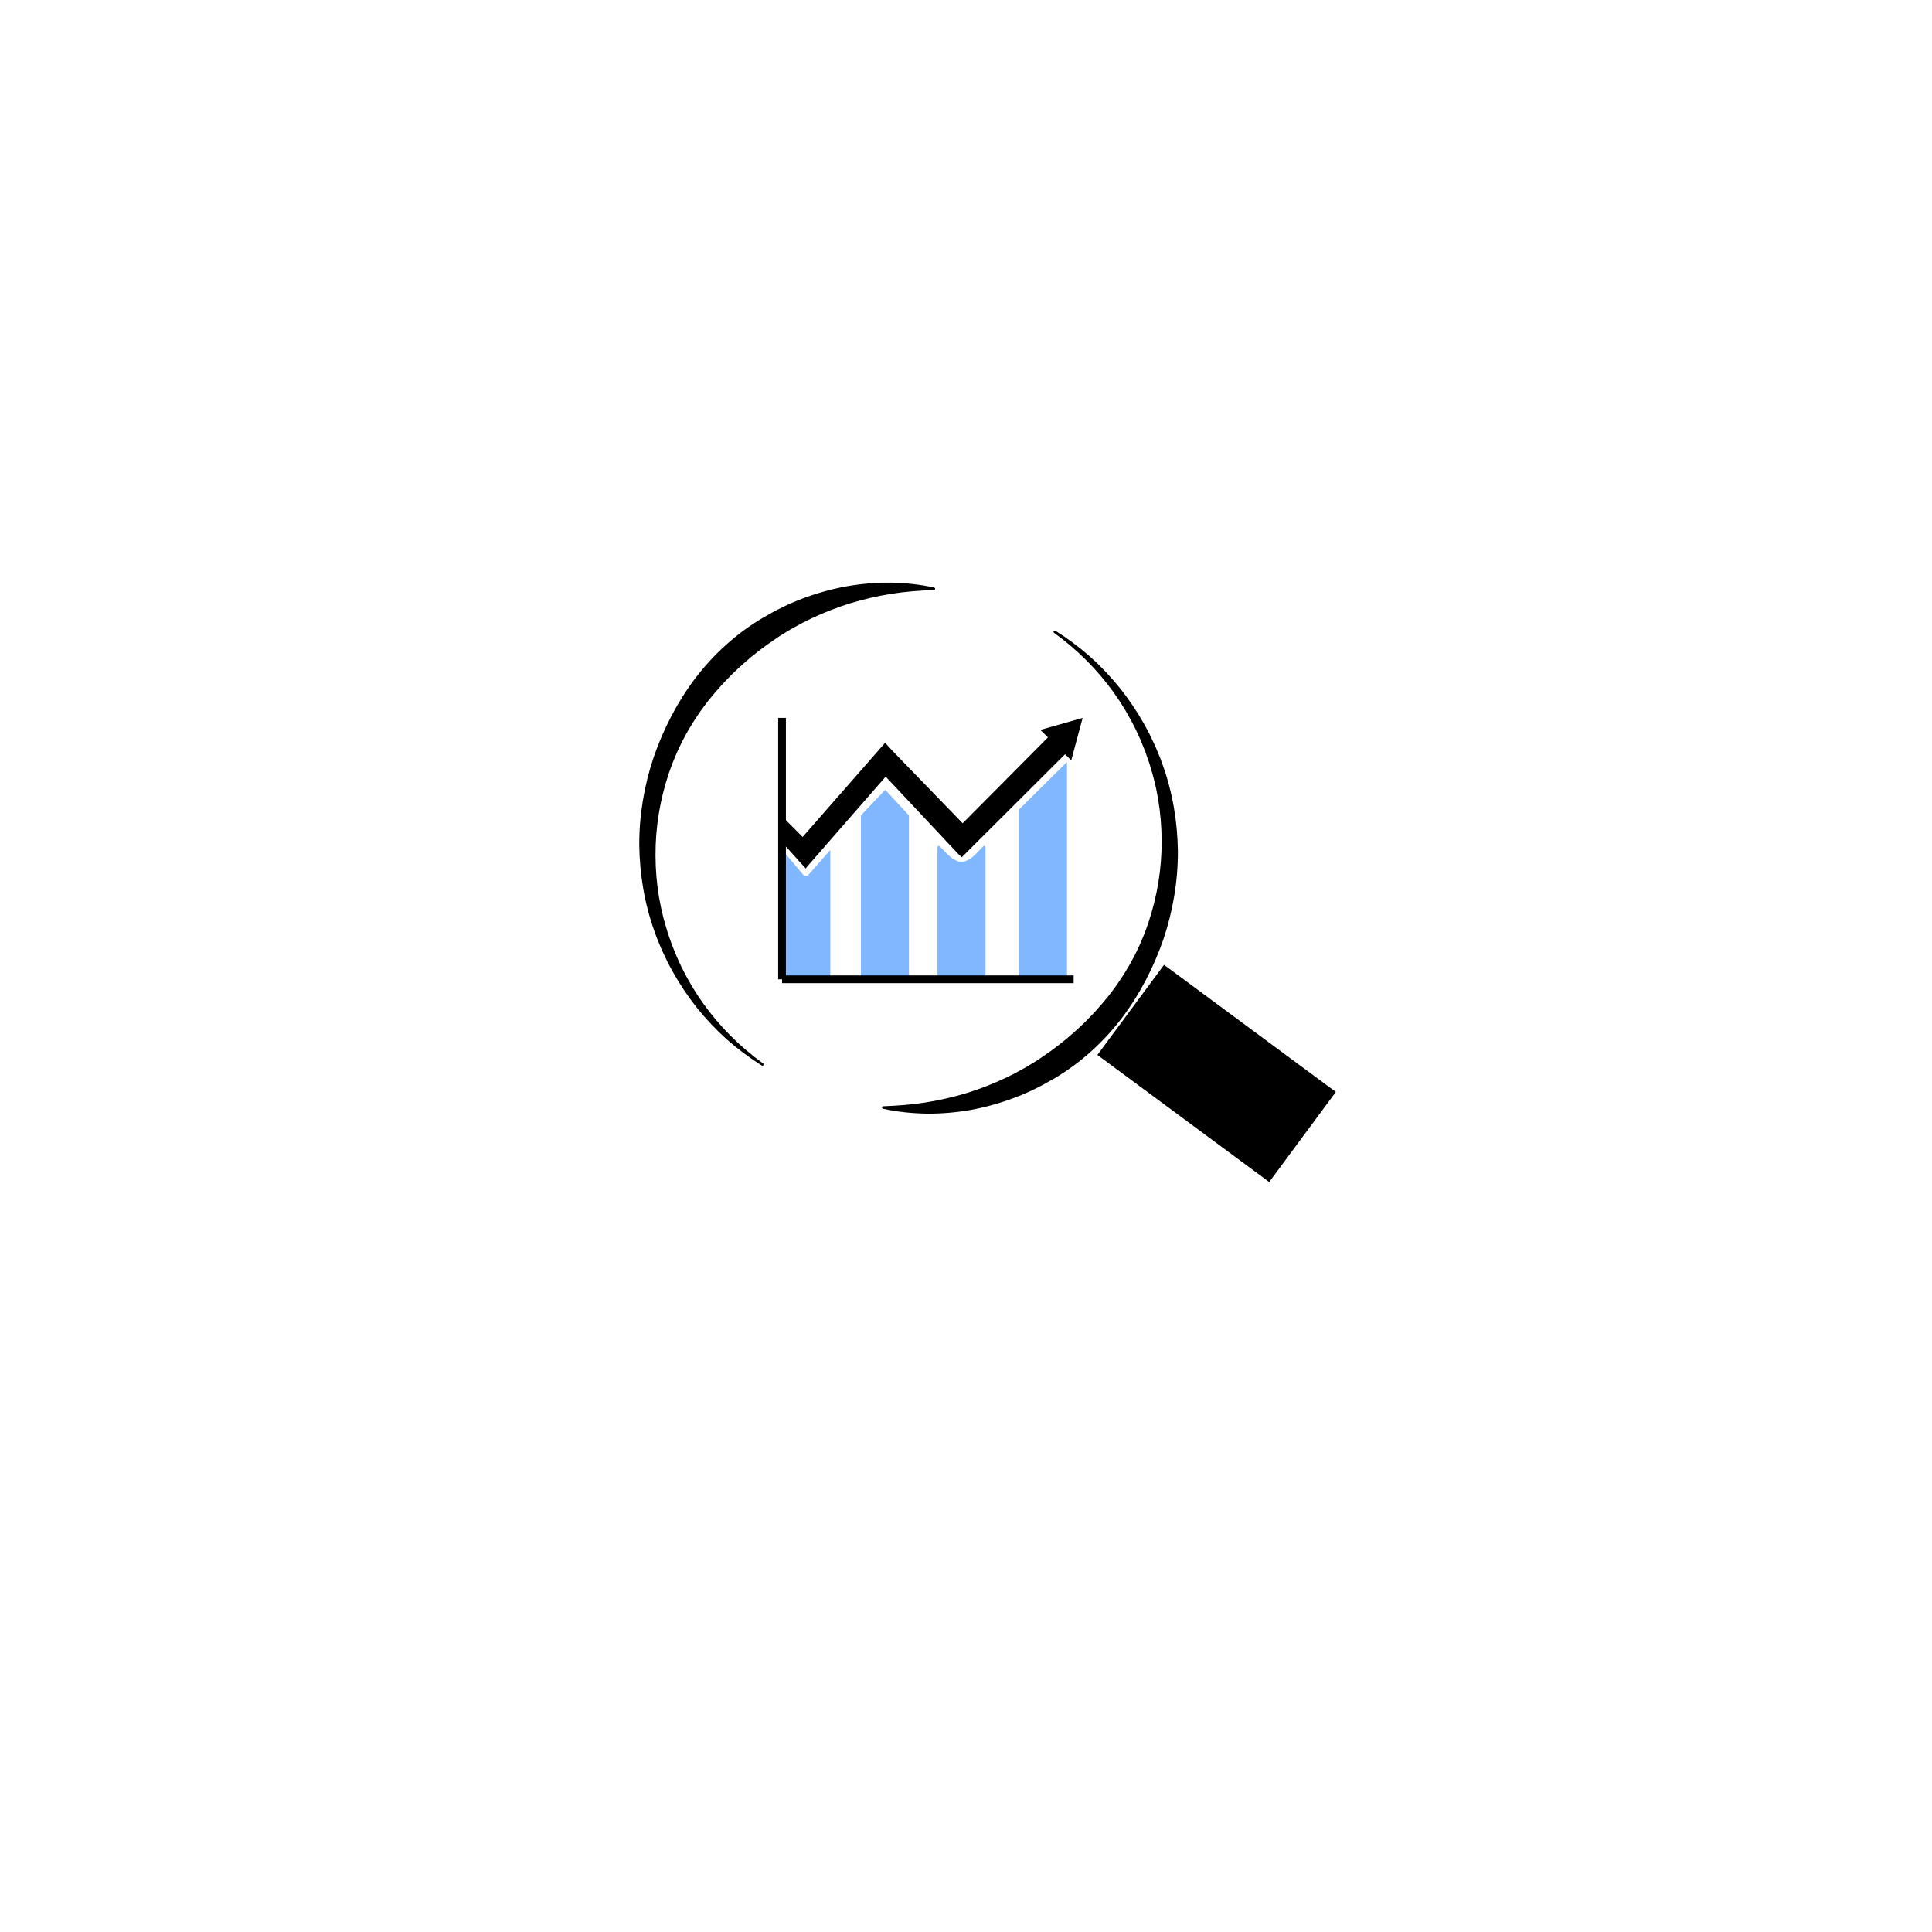 <svg xmlns="http://www.w3.org/2000/svg" xmlns:xlink="http://www.w3.org/1999/xlink" width="500" zoomAndPan="magnify" viewBox="0 0 375 375" height="500" preserveAspectRatio="xMidYMid meet" version="1.0"><defs><clipPath id="6ffc358b4e"><path d="M 124 113 L 229 113 L 229 217 L 124 217 Z M 124 113 " clip-rule="nonzero"/></clipPath><clipPath id="af14f97ab7"><path d="M 106.977 138.887 L 200.574 94.703 L 245.719 190.332 L 152.125 234.516 Z M 106.977 138.887 " clip-rule="nonzero"/></clipPath><clipPath id="58148d91b3"><path d="M 106.977 138.887 L 200.574 94.703 L 245.719 190.332 L 152.125 234.516 Z M 106.977 138.887 " clip-rule="nonzero"/></clipPath><clipPath id="ff20e6f551"><path d="M 106.977 138.887 L 200.574 94.703 L 245.719 190.332 L 152.125 234.516 Z M 106.977 138.887 " clip-rule="nonzero"/></clipPath><clipPath id="e18349a4e0"><path d="M 167 153 L 177 153 L 177 190.34 L 167 190.34 Z M 167 153 " clip-rule="nonzero"/></clipPath><clipPath id="d2eeecff8b"><path d="M 181 164 L 192 164 L 192 190.34 L 181 190.34 Z M 181 164 " clip-rule="nonzero"/></clipPath><clipPath id="98a0fdbee6"><path d="M 197 147 L 208 147 L 208 190.34 L 197 190.34 Z M 197 147 " clip-rule="nonzero"/></clipPath><clipPath id="937e6a098e"><path d="M 151.797 164 L 162 164 L 162 190.34 L 151.797 190.34 Z M 151.797 164 " clip-rule="nonzero"/></clipPath><clipPath id="aee497175b"><path d="M 152 139.34 L 210.297 139.34 L 210.297 169 L 152 169 Z M 152 139.34 " clip-rule="nonzero"/></clipPath></defs><g clip-path="url(#6ffc358b4e)"><g clip-path="url(#af14f97ab7)"><g clip-path="url(#58148d91b3)"><g clip-path="url(#ff20e6f551)"><path fill="#000000" d="M 224.059 144.457 L 224.285 144.941 L 224.488 145.434 L 224.898 146.418 L 225.305 147.41 L 225.66 148.414 C 227.598 153.781 228.559 159.508 228.625 165.254 C 228.645 171.008 227.676 176.77 225.836 182.258 C 223.945 187.727 221.262 192.965 217.727 197.633 C 214.172 202.27 209.75 206.309 204.703 209.285 C 202.184 210.773 199.562 212.086 196.828 213.102 C 194.102 214.121 191.293 214.91 188.449 215.43 C 185.598 215.93 182.715 216.18 179.852 216.152 C 176.988 216.098 174.145 215.816 171.387 215.199 C 171.258 215.168 171.176 215.039 171.203 214.91 C 171.23 214.801 171.324 214.727 171.43 214.723 L 171.434 214.723 C 174.234 214.617 176.996 214.41 179.707 213.977 C 182.414 213.543 185.074 212.938 187.664 212.148 C 190.25 211.344 192.762 210.367 195.188 209.219 C 195.793 208.93 196.387 208.621 196.988 208.328 L 198.746 207.355 L 199.188 207.117 L 199.613 206.855 L 200.469 206.336 L 201.324 205.812 L 202.148 205.25 C 204.367 203.777 206.48 202.156 208.453 200.379 C 208.961 199.953 209.434 199.48 209.918 199.031 L 210.645 198.348 L 211.336 197.629 C 212.277 196.691 213.16 195.695 214.027 194.684 L 215.301 193.141 L 216.496 191.539 C 216.703 191.277 216.883 190.996 217.07 190.719 L 217.629 189.887 C 218.016 189.34 218.352 188.762 218.695 188.188 L 219.215 187.328 L 219.695 186.445 C 220.008 185.855 220.348 185.273 220.617 184.66 L 221.047 183.75 C 221.188 183.445 221.34 183.148 221.461 182.836 L 222.234 180.973 C 224.133 175.949 225.254 170.613 225.441 165.215 C 225.633 159.824 224.992 154.367 223.387 149.168 L 223.098 148.188 L 222.426 146.258 L 222.258 145.777 L 222.062 145.305 L 221.289 143.406 C 221 142.789 220.73 142.16 220.426 141.551 C 219.223 139.098 217.824 136.734 216.234 134.492 C 214.633 132.262 212.848 130.16 210.902 128.203 C 208.953 126.25 206.84 124.453 204.59 122.828 L 204.586 122.828 C 204.48 122.75 204.457 122.602 204.535 122.492 C 204.609 122.391 204.75 122.363 204.855 122.43 C 207.227 123.922 209.488 125.605 211.602 127.469 C 213.695 129.348 215.641 131.402 217.414 133.605 C 219.172 135.816 220.754 138.18 222.141 140.652 C 222.492 141.27 222.809 141.906 223.145 142.531 Z M 136.211 137.699 L 137.406 136.098 L 138.68 134.555 C 139.547 133.547 140.43 132.547 141.371 131.609 L 142.062 130.891 L 142.789 130.207 C 143.277 129.758 143.746 129.289 144.254 128.859 C 146.227 127.082 148.344 125.465 150.559 123.988 L 151.383 123.426 L 152.238 122.902 L 153.094 122.383 L 153.52 122.121 L 153.961 121.883 L 155.719 120.914 C 156.32 120.617 156.914 120.309 157.52 120.023 C 159.945 118.875 162.461 117.898 165.043 117.094 C 167.633 116.305 170.293 115.695 173 115.262 C 175.711 114.828 178.473 114.621 181.273 114.516 L 181.277 114.516 C 181.383 114.512 181.477 114.438 181.504 114.328 C 181.531 114.199 181.449 114.07 181.32 114.039 C 178.562 113.426 175.719 113.141 172.855 113.086 C 169.992 113.059 167.109 113.309 164.258 113.812 C 161.414 114.328 158.605 115.117 155.879 116.137 C 153.145 117.152 150.523 118.465 148.004 119.953 C 142.957 122.93 138.535 126.969 134.98 131.609 C 131.445 136.273 128.762 141.516 126.871 146.98 C 125.031 152.473 124.062 158.234 124.082 163.984 C 124.148 169.73 125.109 175.457 127.047 180.824 L 127.406 181.832 L 127.809 182.82 L 128.219 183.805 L 128.422 184.301 L 128.648 184.781 L 129.562 186.707 C 129.898 187.336 130.215 187.969 130.566 188.586 C 131.953 191.062 133.535 193.422 135.293 195.637 C 137.066 197.836 139.012 199.895 141.105 201.773 C 143.219 203.637 145.48 205.316 147.852 206.809 C 147.957 206.875 148.098 206.852 148.172 206.746 C 148.25 206.641 148.227 206.492 148.121 206.414 L 148.117 206.414 C 145.871 204.789 143.754 202.988 141.805 201.039 C 139.859 199.082 138.074 196.977 136.473 194.746 C 134.883 192.508 133.484 190.145 132.281 187.691 C 131.977 187.078 131.707 186.449 131.418 185.832 L 130.645 183.938 L 130.449 183.465 L 130.281 182.98 L 129.945 182.016 L 129.609 181.055 L 129.32 180.074 C 127.715 174.875 127.074 169.418 127.266 164.027 C 127.457 158.629 128.574 153.289 130.473 148.266 L 131.246 146.406 C 131.367 146.094 131.52 145.793 131.66 145.488 L 132.09 144.578 C 132.359 143.965 132.699 143.387 133.012 142.793 L 133.492 141.91 L 134.012 141.051 C 134.355 140.48 134.691 139.898 135.078 139.352 L 135.637 138.52 C 135.824 138.242 136.004 137.965 136.211 137.699 Z M 136.211 137.699 " fill-opacity="1" fill-rule="nonzero"/></g></g></g></g><g clip-path="url(#e18349a4e0)"><path fill="#81b7ff" d="M 167.102 158.266 L 171.82 153.297 L 176.422 158.266 L 176.422 190.07 L 167.102 190.07 Z M 167.102 158.266 " fill-opacity="1" fill-rule="nonzero"/></g><g clip-path="url(#d2eeecff8b)"><path fill="#81b7ff" d="M 191.285 164.715 C 191.285 164.703 191.285 164.691 191.285 164.68 C 191.285 163.758 190.848 164.23 190.125 165.008 C 189.277 165.93 188.027 167.273 186.633 167.273 C 185.238 167.273 183.988 165.934 183.133 165.012 C 182.402 164.23 181.961 163.758 181.961 164.68 C 181.961 164.691 181.961 164.703 181.961 164.715 L 181.961 190.055 L 191.285 190.055 Z M 191.285 164.715 " fill-opacity="1" fill-rule="evenodd"/></g><g clip-path="url(#98a0fdbee6)"><path fill="#81b7ff" d="M 197.777 157.141 L 207.102 147.898 L 207.102 190.07 L 197.777 190.07 Z M 197.777 157.141 " fill-opacity="1" fill-rule="nonzero"/></g><g clip-path="url(#937e6a098e)"><path fill="#81b7ff" d="M 156.012 169.922 L 151.84 164.969 L 151.84 167.398 C 151.816 167.461 151.801 167.555 151.801 167.684 C 151.801 167.812 151.816 167.941 151.84 168.066 L 151.84 190.07 L 161.164 190.07 L 161.164 164.969 L 156.805 169.934 C 156.688 169.949 156.57 169.961 156.453 169.961 C 156.305 169.961 156.156 169.949 156.012 169.922 Z M 156.012 169.922 " fill-opacity="1" fill-rule="evenodd"/></g><g clip-path="url(#aee497175b)"><path fill="#000000" d="M 207.926 147.582 L 210.145 139.34 L 201.934 141.676 L 203.406 143.129 L 186.852 159.797 L 173.297 145.809 L 171.801 144.176 L 168.922 147.461 L 168.875 147.512 L 168.879 147.512 L 155.789 162.453 L 152.184 158.836 L 152.184 163.91 L 156.391 168.574 L 156.77 168.09 L 171.91 150.742 L 183.539 163.133 L 183.527 163.145 L 184.391 164.039 L 186.27 166.039 L 186.293 166.012 L 186.668 166.402 L 206.727 146.398 Z M 207.926 147.582 " fill-opacity="1" fill-rule="evenodd"/></g><path stroke-linecap="butt" transform="matrix(0, 0.75, -0.75, 0, 152.545, 139.343)" fill="none" stroke-linejoin="miter" d="M 0.001 1.002 L 67.652 1.002 " stroke="#000000" stroke-width="2" stroke-opacity="1" stroke-miterlimit="4"/><path stroke-linecap="butt" transform="matrix(0.603, 0.446, -0.446, 0.603, 225.935, 187.274)" fill="none" stroke-linejoin="miter" d="M 0.001 14.497 L 55.31 14.5 " stroke="#000000" stroke-width="29" stroke-opacity="1" stroke-miterlimit="4"/><path stroke-linecap="butt" transform="matrix(0.75, 0, 0, 0.75, 151.799, 189.328)" fill="none" stroke-linejoin="miter" d="M -0.003 1.001 L 75.461 1.001 " stroke="#000000" stroke-width="2" stroke-opacity="1" stroke-miterlimit="4"/></svg>